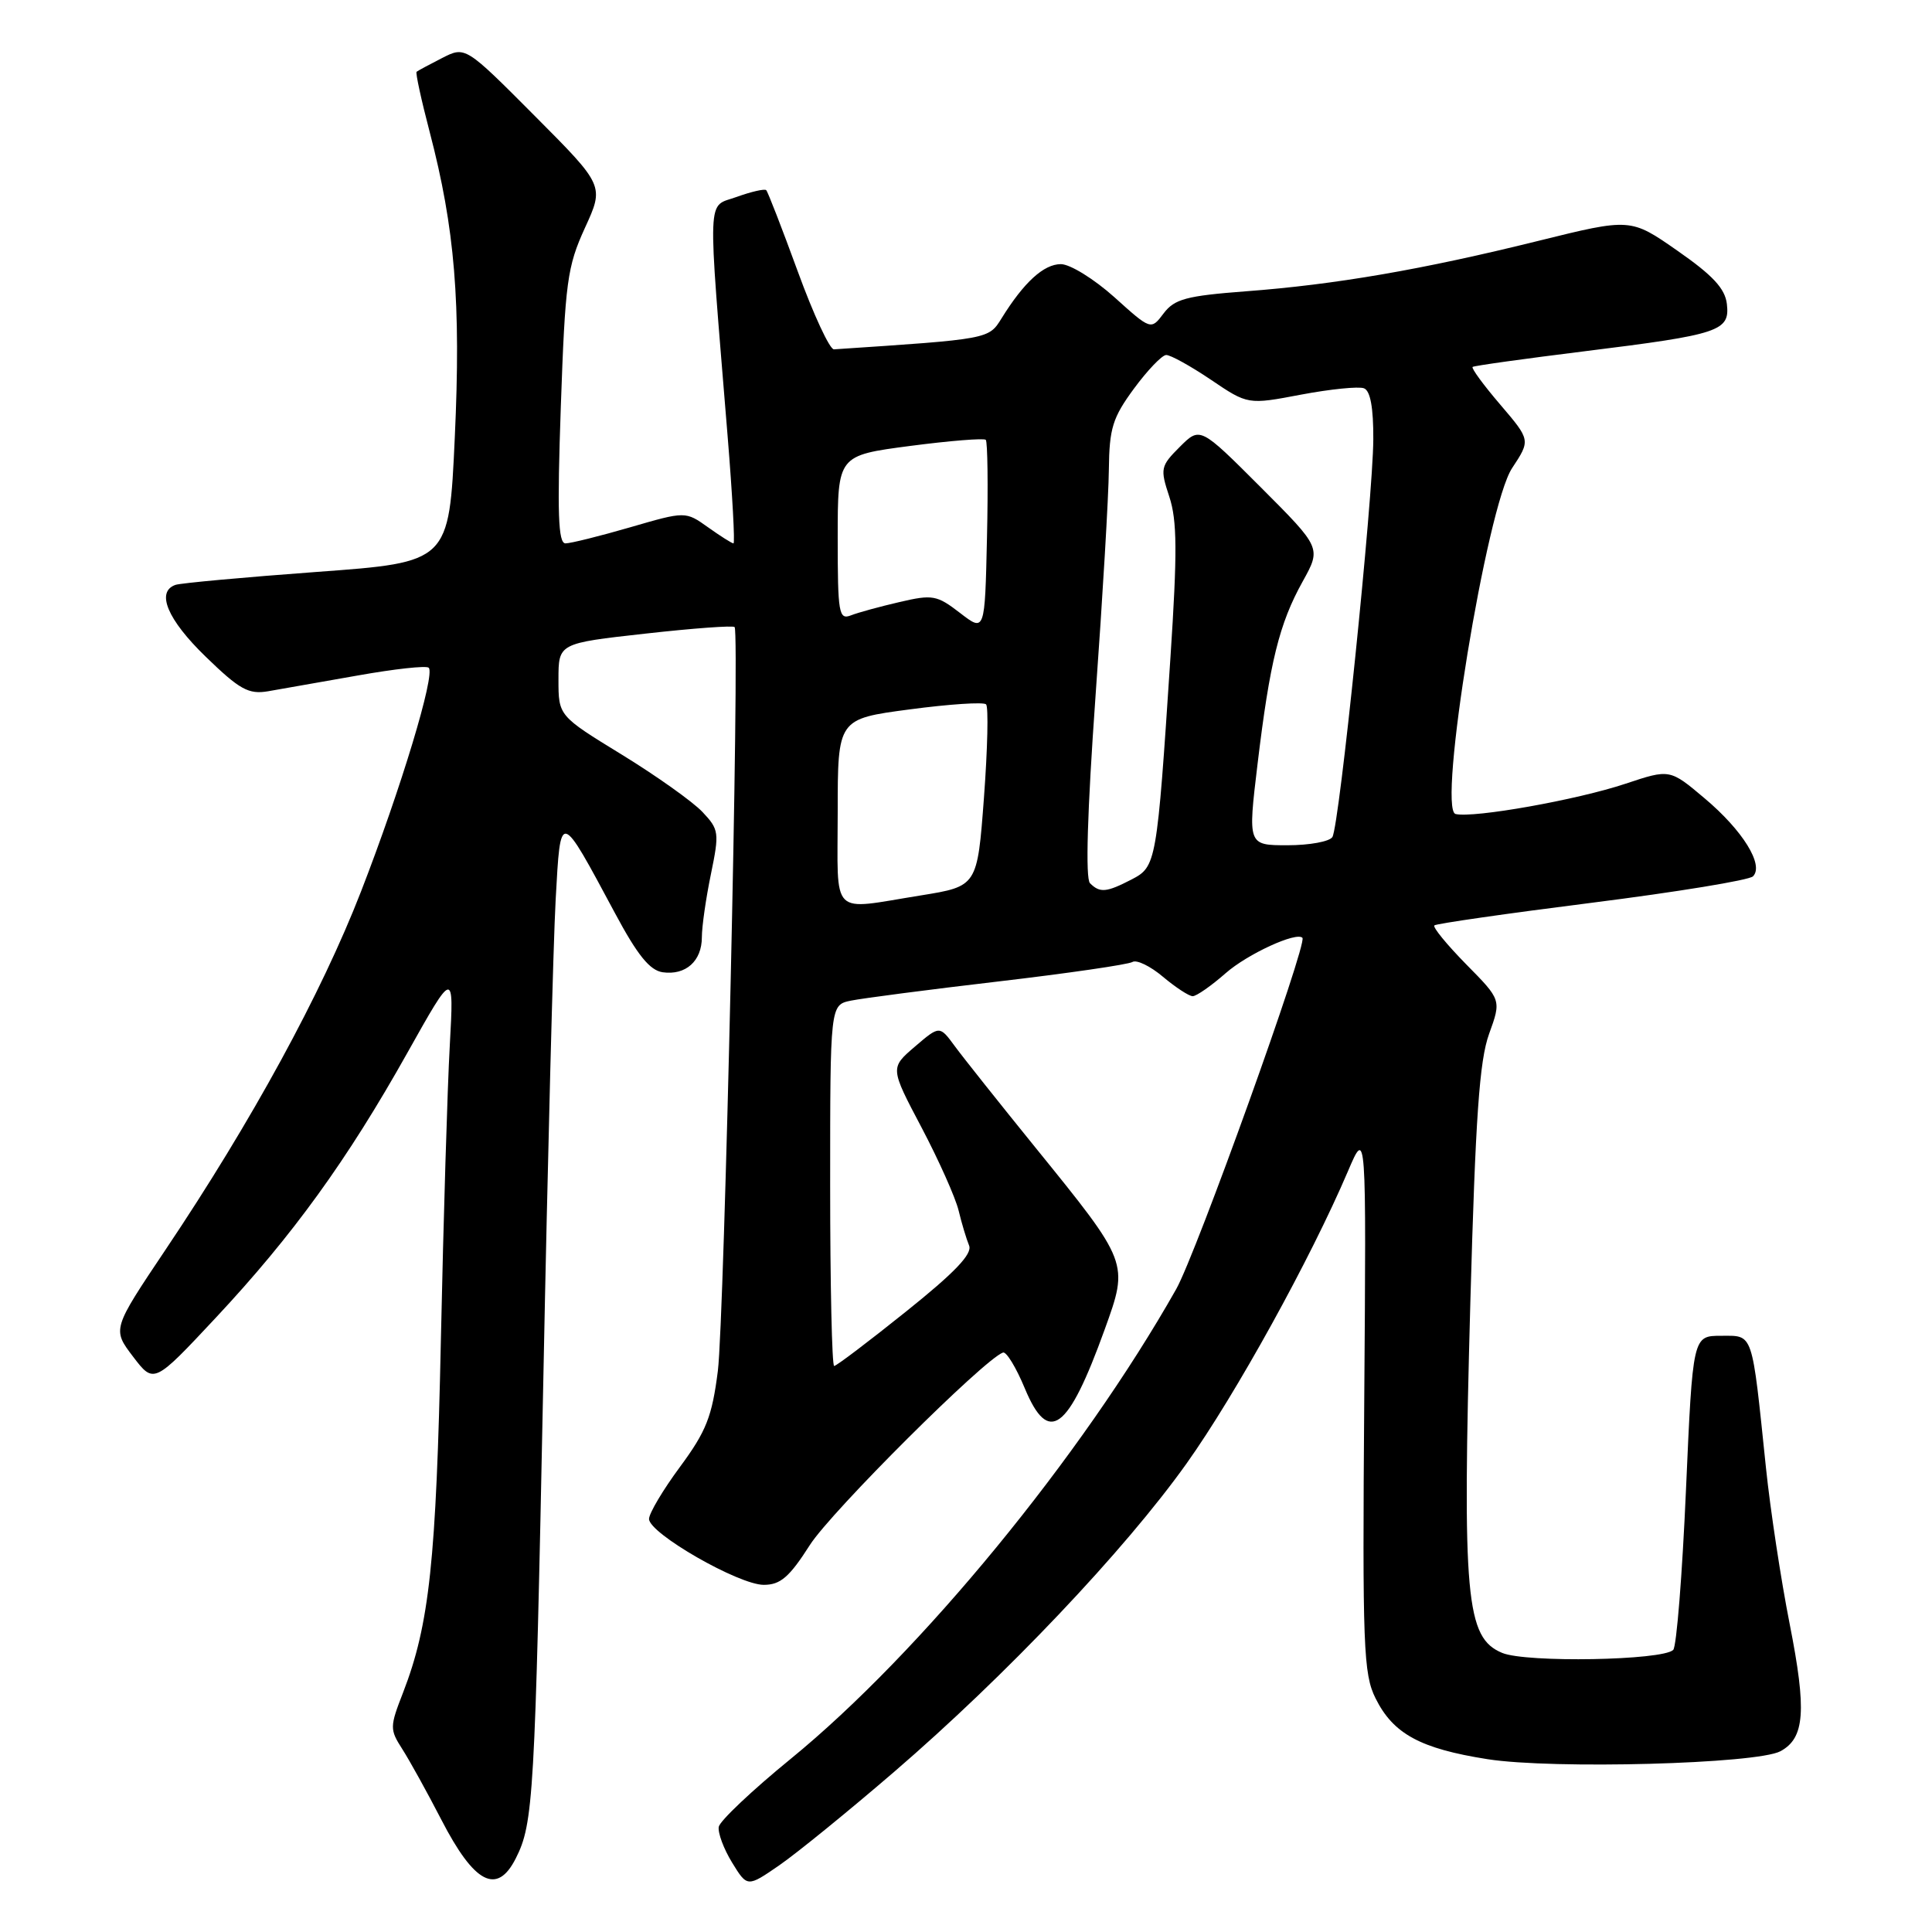 <?xml version="1.0" encoding="UTF-8" standalone="no"?>
<!DOCTYPE svg PUBLIC "-//W3C//DTD SVG 1.1//EN" "http://www.w3.org/Graphics/SVG/1.1/DTD/svg11.dtd" >
<svg xmlns="http://www.w3.org/2000/svg" xmlns:xlink="http://www.w3.org/1999/xlink" version="1.1" viewBox="0 0 256 256">
 <g >
 <path fill="currentColor"
d=" M 118.50 234.76 C 133.23 222.08 149.02 205.44 157.22 193.93 C 163.72 184.80 173.66 166.80 178.62 155.17 C 181.04 149.50 181.04 149.50 180.77 185.50 C 180.52 218.24 180.66 221.82 182.27 225.04 C 184.61 229.75 188.20 231.70 197.10 233.10 C 205.77 234.46 232.77 233.73 235.91 232.05 C 239.15 230.31 239.41 226.68 237.14 215.18 C 235.98 209.31 234.57 200.00 234.00 194.50 C 232.10 176.22 232.37 177.00 228.06 177.00 C 224.30 177.00 224.30 177.00 223.40 197.42 C 222.91 208.65 222.15 218.19 221.71 218.62 C 220.31 220.02 202.23 220.34 199.05 219.02 C 194.23 217.02 193.75 211.76 194.83 172.50 C 195.51 148.02 196.03 140.55 197.31 137.00 C 198.94 132.50 198.94 132.50 194.28 127.78 C 191.72 125.17 189.82 122.86 190.06 122.62 C 190.30 122.39 199.69 121.04 210.93 119.62 C 222.16 118.20 231.77 116.63 232.28 116.12 C 233.77 114.63 230.93 110.04 225.88 105.79 C 221.26 101.89 221.26 101.89 215.38 103.85 C 208.97 105.99 195.25 108.43 192.87 107.86 C 190.44 107.27 197.01 67.09 200.36 62.03 C 202.81 58.32 202.81 58.32 198.79 53.61 C 196.57 51.02 194.93 48.78 195.13 48.62 C 195.33 48.46 202.03 47.53 210.00 46.54 C 227.91 44.32 229.23 43.87 228.82 40.28 C 228.58 38.23 226.95 36.48 222.28 33.23 C 216.06 28.89 216.06 28.89 203.78 31.93 C 188.49 35.72 176.94 37.71 165.07 38.60 C 157.19 39.20 155.63 39.62 154.19 41.52 C 152.51 43.75 152.51 43.75 147.65 39.37 C 144.97 36.97 141.79 35.00 140.57 35.00 C 138.30 35.00 135.67 37.41 132.72 42.17 C 130.99 44.95 131.13 44.92 110.50 46.29 C 109.95 46.32 107.79 41.68 105.71 35.97 C 103.62 30.25 101.74 25.41 101.53 25.20 C 101.32 24.99 99.56 25.39 97.62 26.09 C 93.63 27.54 93.73 24.84 96.41 57.75 C 97.05 65.59 97.40 72.00 97.19 72.00 C 96.98 72.00 95.46 71.04 93.82 69.87 C 90.83 67.74 90.83 67.74 83.50 69.87 C 79.47 71.04 75.61 72.00 74.93 72.00 C 73.96 72.00 73.82 68.00 74.31 53.91 C 74.89 37.34 75.16 35.34 77.50 30.21 C 80.07 24.61 80.07 24.61 70.87 15.37 C 61.66 6.12 61.66 6.12 58.58 7.69 C 56.89 8.55 55.37 9.37 55.20 9.51 C 55.04 9.64 55.82 13.23 56.93 17.47 C 60.28 30.27 61.09 40.12 60.26 58.00 C 59.50 74.50 59.50 74.50 42.00 75.78 C 32.38 76.49 23.94 77.26 23.25 77.50 C 20.63 78.41 22.19 82.11 27.25 87.01 C 31.74 91.37 32.93 92.03 35.50 91.60 C 37.15 91.32 42.49 90.38 47.38 89.51 C 52.26 88.64 56.50 88.17 56.81 88.48 C 57.70 89.37 53.13 104.50 47.84 118.12 C 42.59 131.64 33.36 148.57 21.95 165.57 C 14.87 176.13 14.87 176.13 17.63 179.76 C 20.39 183.38 20.39 183.38 28.60 174.60 C 38.79 163.70 46.01 153.72 53.98 139.50 C 60.15 128.50 60.15 128.50 59.60 138.50 C 59.29 144.00 58.76 161.55 58.42 177.50 C 57.80 206.82 56.90 215.26 53.41 224.27 C 51.64 228.82 51.63 229.15 53.31 231.77 C 54.27 233.27 56.60 237.48 58.48 241.12 C 62.85 249.60 65.86 251.16 68.34 246.25 C 70.69 241.62 70.88 238.22 71.99 183.00 C 72.57 153.57 73.31 124.85 73.63 119.17 C 74.29 107.30 74.12 107.26 81.49 121.00 C 84.47 126.57 86.10 128.58 87.81 128.83 C 90.86 129.26 93.00 127.35 93.00 124.19 C 93.00 122.78 93.54 119.02 94.20 115.83 C 95.33 110.33 95.28 109.92 93.08 107.59 C 91.81 106.24 87.00 102.82 82.39 99.99 C 74.00 94.85 74.00 94.85 74.00 90.04 C 74.00 85.24 74.00 85.24 85.50 83.96 C 91.83 83.25 97.16 82.86 97.34 83.09 C 98.04 83.94 95.98 174.79 95.12 181.65 C 94.35 187.71 93.59 189.64 90.11 194.36 C 87.85 197.41 86.00 200.53 86.00 201.27 C 86.00 203.18 97.88 210.00 101.20 210.00 C 103.41 210.00 104.59 208.99 107.32 204.71 C 110.17 200.26 130.39 180.11 132.90 179.22 C 133.34 179.06 134.64 181.19 135.79 183.96 C 138.94 191.53 141.51 189.64 146.37 176.18 C 149.58 167.28 149.62 167.38 137.12 151.96 C 132.38 146.11 127.60 140.10 126.50 138.60 C 124.50 135.88 124.50 135.88 121.22 138.69 C 117.94 141.50 117.94 141.50 122.11 149.40 C 124.40 153.75 126.61 158.70 127.02 160.40 C 127.43 162.11 128.06 164.19 128.41 165.04 C 128.87 166.15 126.51 168.62 120.05 173.79 C 115.10 177.76 110.82 181.00 110.53 181.00 C 110.24 181.00 110.00 170.24 110.00 157.08 C 110.00 133.16 110.00 133.16 112.75 132.59 C 114.26 132.28 123.05 131.13 132.28 130.05 C 141.51 128.97 149.51 127.80 150.05 127.47 C 150.60 127.13 152.42 128.01 154.10 129.43 C 155.78 130.84 157.55 132.00 158.04 132.00 C 158.53 132.00 160.50 130.63 162.41 128.95 C 165.30 126.41 171.81 123.42 172.58 124.27 C 173.27 125.03 158.50 166.14 155.85 170.82 C 143.31 193.01 121.92 219.06 104.77 233.06 C 99.67 237.22 95.39 241.27 95.24 242.06 C 95.10 242.85 95.89 244.98 97.00 246.79 C 99.02 250.08 99.02 250.08 103.26 247.16 C 105.59 245.55 112.45 239.97 118.50 234.76 Z  M 111.00 107.63 C 111.00 95.26 111.00 95.26 120.53 94.00 C 125.78 93.30 130.33 93.00 130.66 93.33 C 130.99 93.65 130.86 99.21 130.38 105.68 C 129.50 117.44 129.50 117.44 122.00 118.65 C 109.84 120.59 111.00 121.76 111.00 107.63 Z  M 144.43 117.03 C 143.81 116.41 144.07 107.61 145.16 92.28 C 146.10 79.20 146.90 65.67 146.93 62.21 C 146.99 56.74 147.43 55.34 150.25 51.50 C 152.04 49.07 153.96 47.06 154.52 47.04 C 155.08 47.02 157.74 48.49 160.44 50.31 C 165.35 53.63 165.35 53.63 172.40 52.29 C 176.28 51.56 180.02 51.18 180.73 51.45 C 181.58 51.77 181.99 54.03 181.97 58.22 C 181.93 66.04 177.47 109.44 176.55 110.91 C 176.18 111.51 173.51 112.00 170.61 112.00 C 165.34 112.00 165.34 112.00 166.63 101.25 C 168.26 87.68 169.51 82.63 172.61 77.05 C 175.08 72.60 175.08 72.60 167.05 64.56 C 159.02 56.53 159.02 56.53 156.33 59.21 C 153.77 61.77 153.71 62.09 154.94 65.82 C 155.98 68.97 156.01 73.16 155.09 87.12 C 153.29 114.47 153.22 114.83 149.93 116.54 C 146.60 118.26 145.74 118.34 144.43 117.03 Z  M 127.21 81.22 C 124.15 78.86 123.58 78.75 119.21 79.77 C 116.62 80.37 113.71 81.16 112.75 81.54 C 111.15 82.16 111.00 81.28 111.00 71.28 C 111.00 60.35 111.00 60.35 120.59 59.09 C 125.86 58.40 130.37 58.04 130.62 58.28 C 130.86 58.53 130.94 64.36 130.78 71.24 C 130.50 83.76 130.50 83.76 127.21 81.22 Z "/>
</g>
</svg>